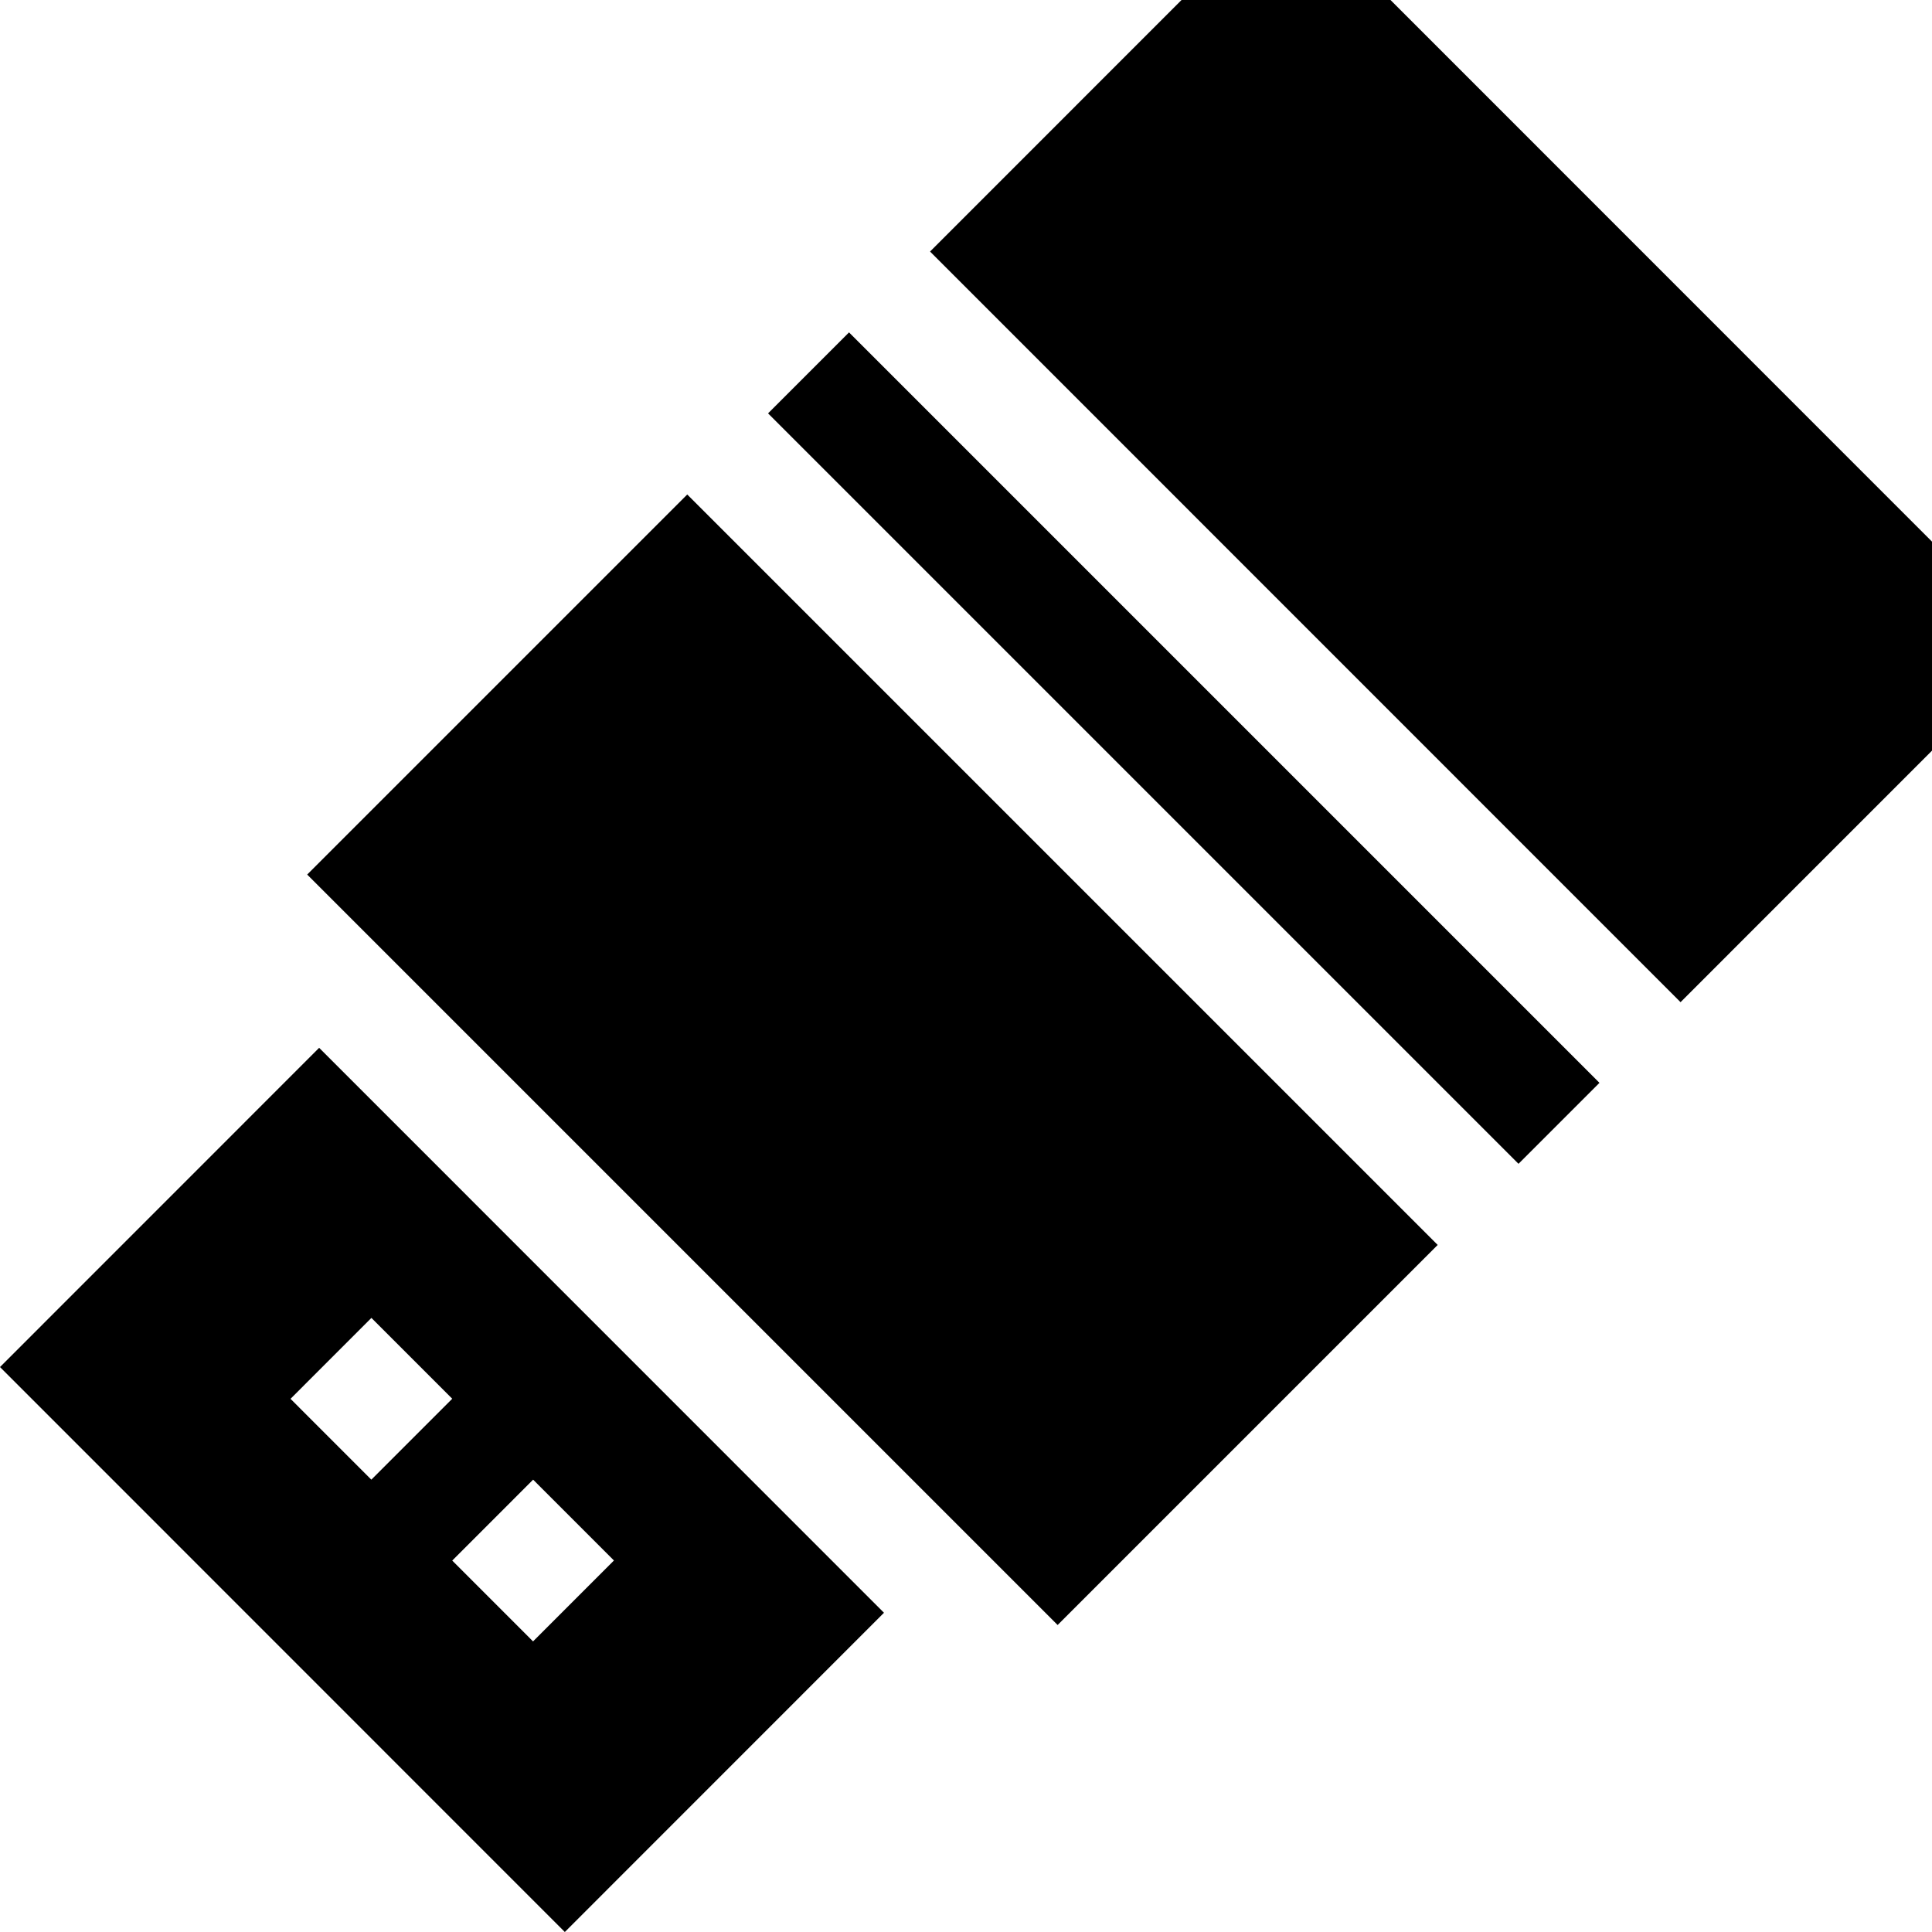 <svg id="Capa_1" enable-background="new 0 0 512 512" height="512" viewBox="0 0 512 512" width="512" xmlns="http://www.w3.org/2000/svg"><g><path d="m512 198.93v-55.393l-143.501-143.537h-55.38l-66.645 66.661 198.886 198.925z"/><path d="m298.596 57.63h30.351v281.295h-30.351z" transform="matrix(.707 -.707 .707 .707 -48.31 279.908)"/><path d="m160.031 140.159h142.464v281.295h-142.464z" transform="matrix(.707 -.707 .707 .707 -130.829 245.819)"/><path d="m234.264 427.398-149.687-149.716-84.577 84.598 149.684 149.72zm-157.272-56.696 21.437-21.444 21.418 21.422-21.437 21.444zm64.292 21.421 21.417 21.422-21.437 21.443-21.417-21.422z"/></g></svg>